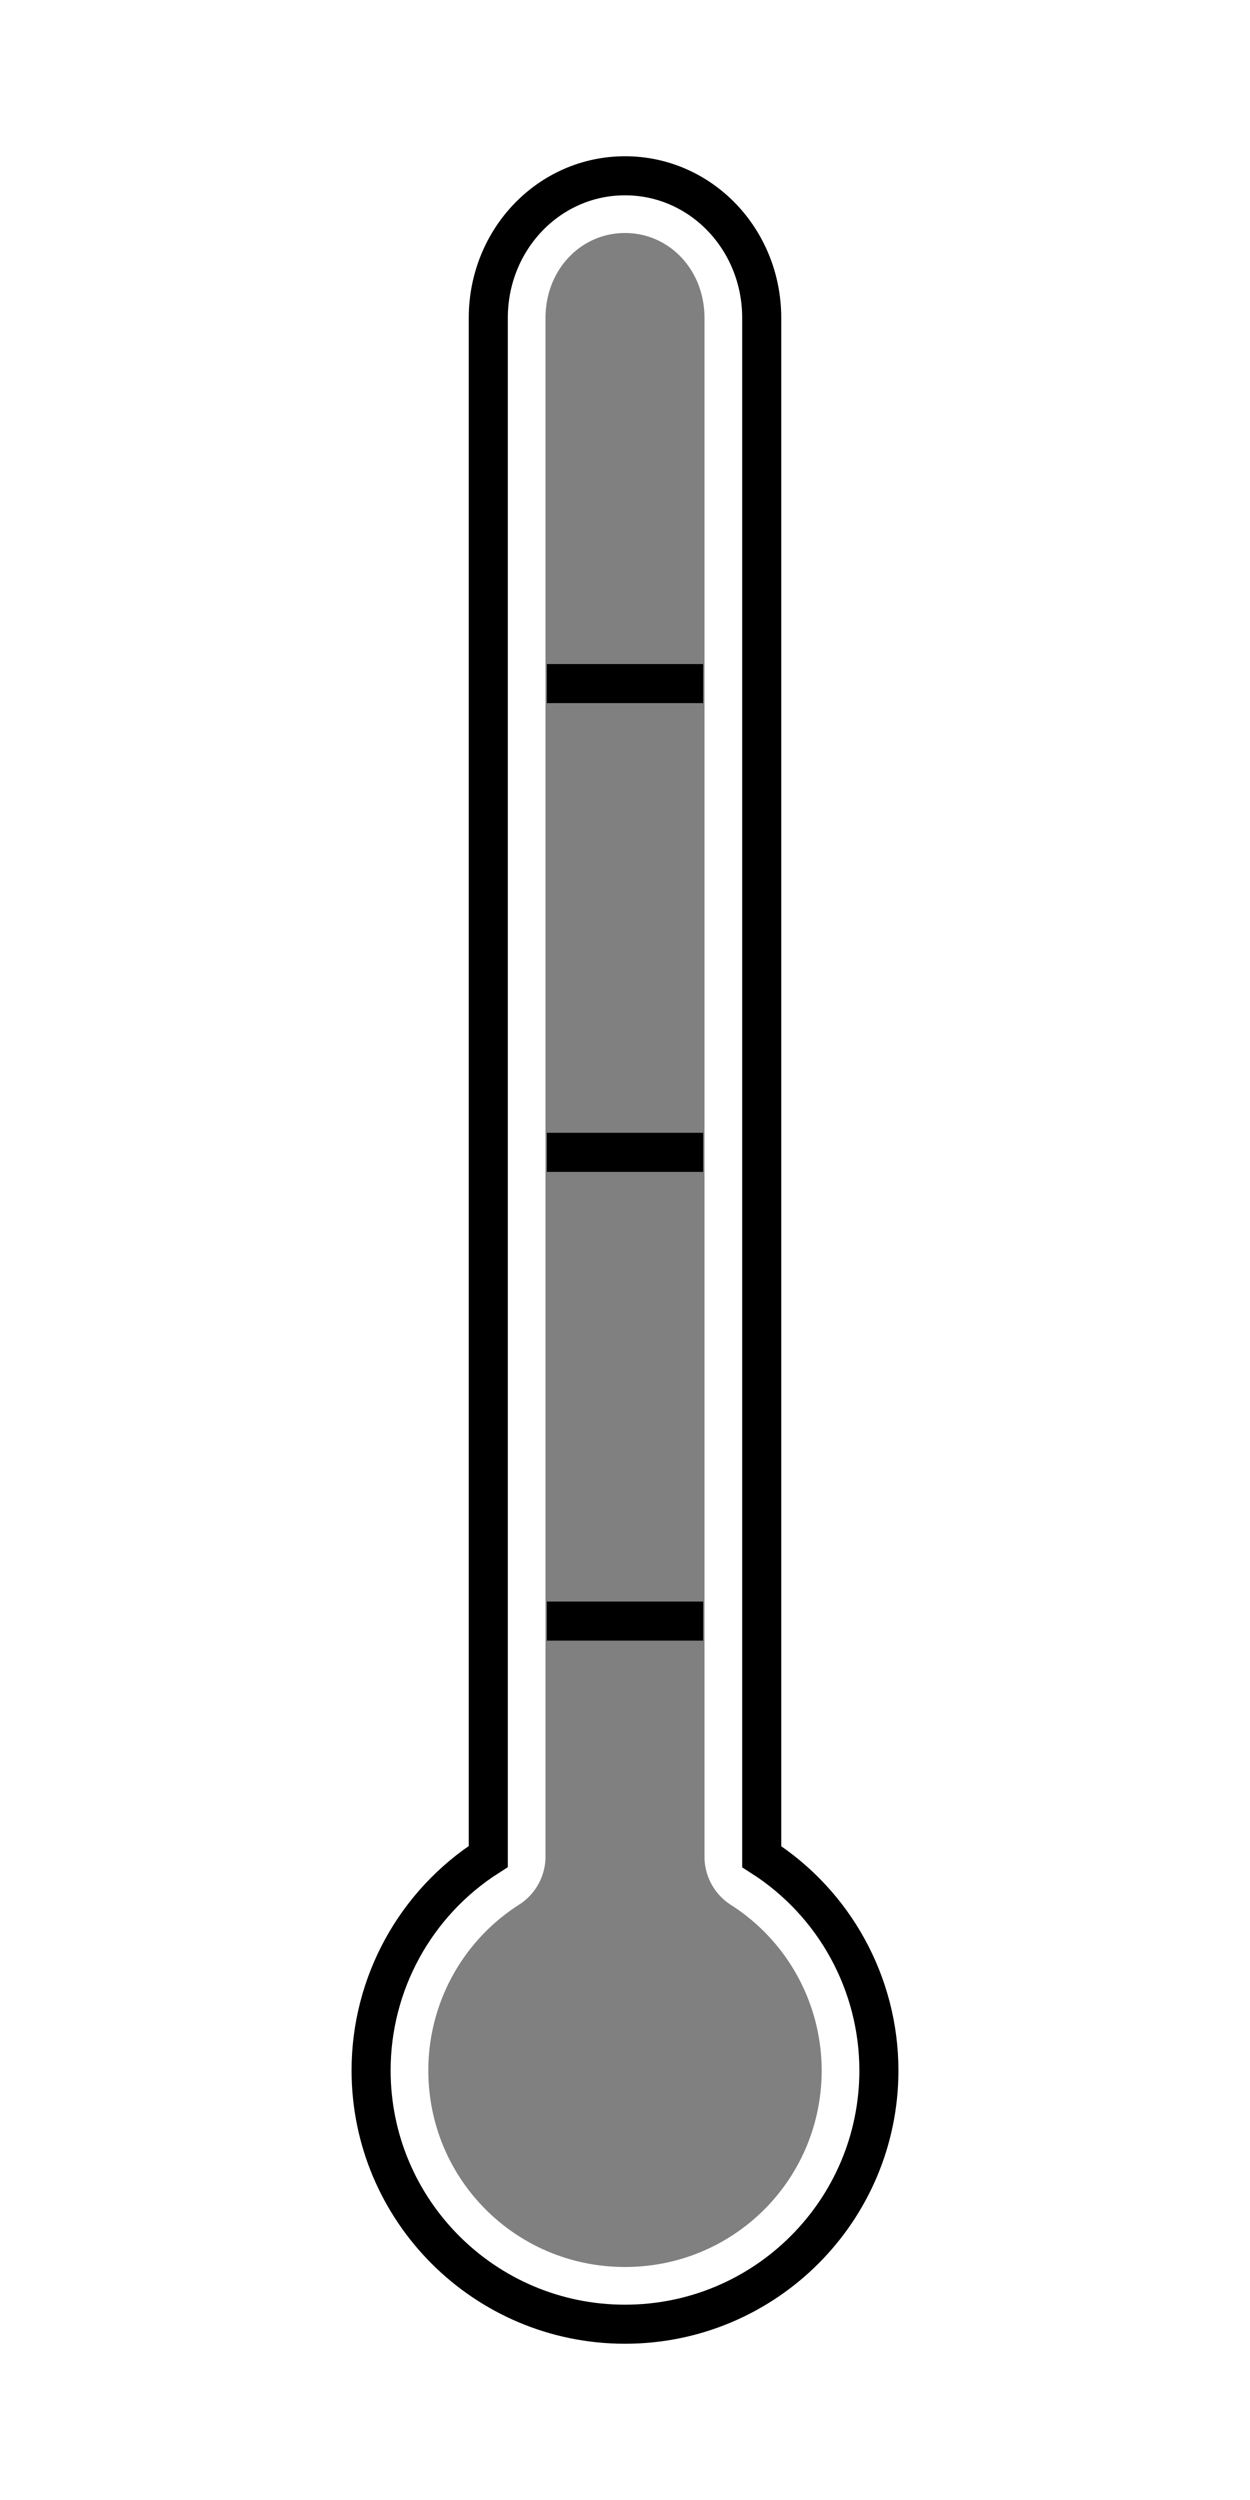<?xml version="1.0" encoding="UTF-8" standalone="no"?>
<svg id="svg2" xmlns:rdf="http://www.w3.org/1999/02/22-rdf-syntax-ns#" xmlns="http://www.w3.org/2000/svg" height="64" width="32" version="1.1" xmlns:cc="http://creativecommons.org/ns#" xmlns:dc="http://purl.org/dc/elements/1.1/" viewBox="0 0 32 64">
 <rect x="0" y="0" width="32" height="64" fill="#808080" stroke="none"/>
 <path id="rect4957" d="m0.5 0.5v63h31v-63h-31zm15.5 4c1.939 0 3.5 1.623 3.5 3.641v39.39c1.866 1.193 2.997 3.254 3 5.469 0 3.59-2.91 6.5-6.5 6.5s-6.5-2.91-6.5-6.5c0.001-2.217 1.132-4.281 3-5.475v-39.384c0-2.018 1.561-3.641 3.5-3.641z" stroke="#fff" fill="#fff"/>
 <g id="g4917" fill="none">
  <path id="path4330" d="m16 5.465c-1.401 0-2.535 1.156-2.535 2.676v39.385a0.965 0.965 0 0 1 -0.445 0.812c-1.593 1.017-2.554 2.773-2.555 4.662 0 3.069 2.467 5.535 5.535 5.535 3.068 0 5.534-2.466 5.535-5.533-0.003-1.888-0.964-3.642-2.555-4.658a0.965 0.965 0 0 1 -0.445 -0.812v-39.391c0-1.52-1.134-2.676-2.535-2.676z" stroke="#fff"/>
  <g stroke="#000">
   <path id="rect4143" d="m16 4.5c-1.939 0-3.5 1.623-3.5 3.641v39.385c-1.868 1.193-2.999 3.257-3 5.474 0 3.59 2.91 6.5 6.5 6.5s6.5-2.91 6.5-6.5c-0.003-2.215-1.133-4.276-3-5.469v-39.391c0-2.017-1.561-3.64-3.5-3.64z"/>
   <g stroke-width="1px">
    <path id="path4169-3" d="m14 17.5h4"/>
    <path id="path4169-3-8" d="m14 29.5h4"/>
    <path id="path4169-3-2" d="m14 41.5h4"/>
   </g>
  </g>
 </g>
</svg>
